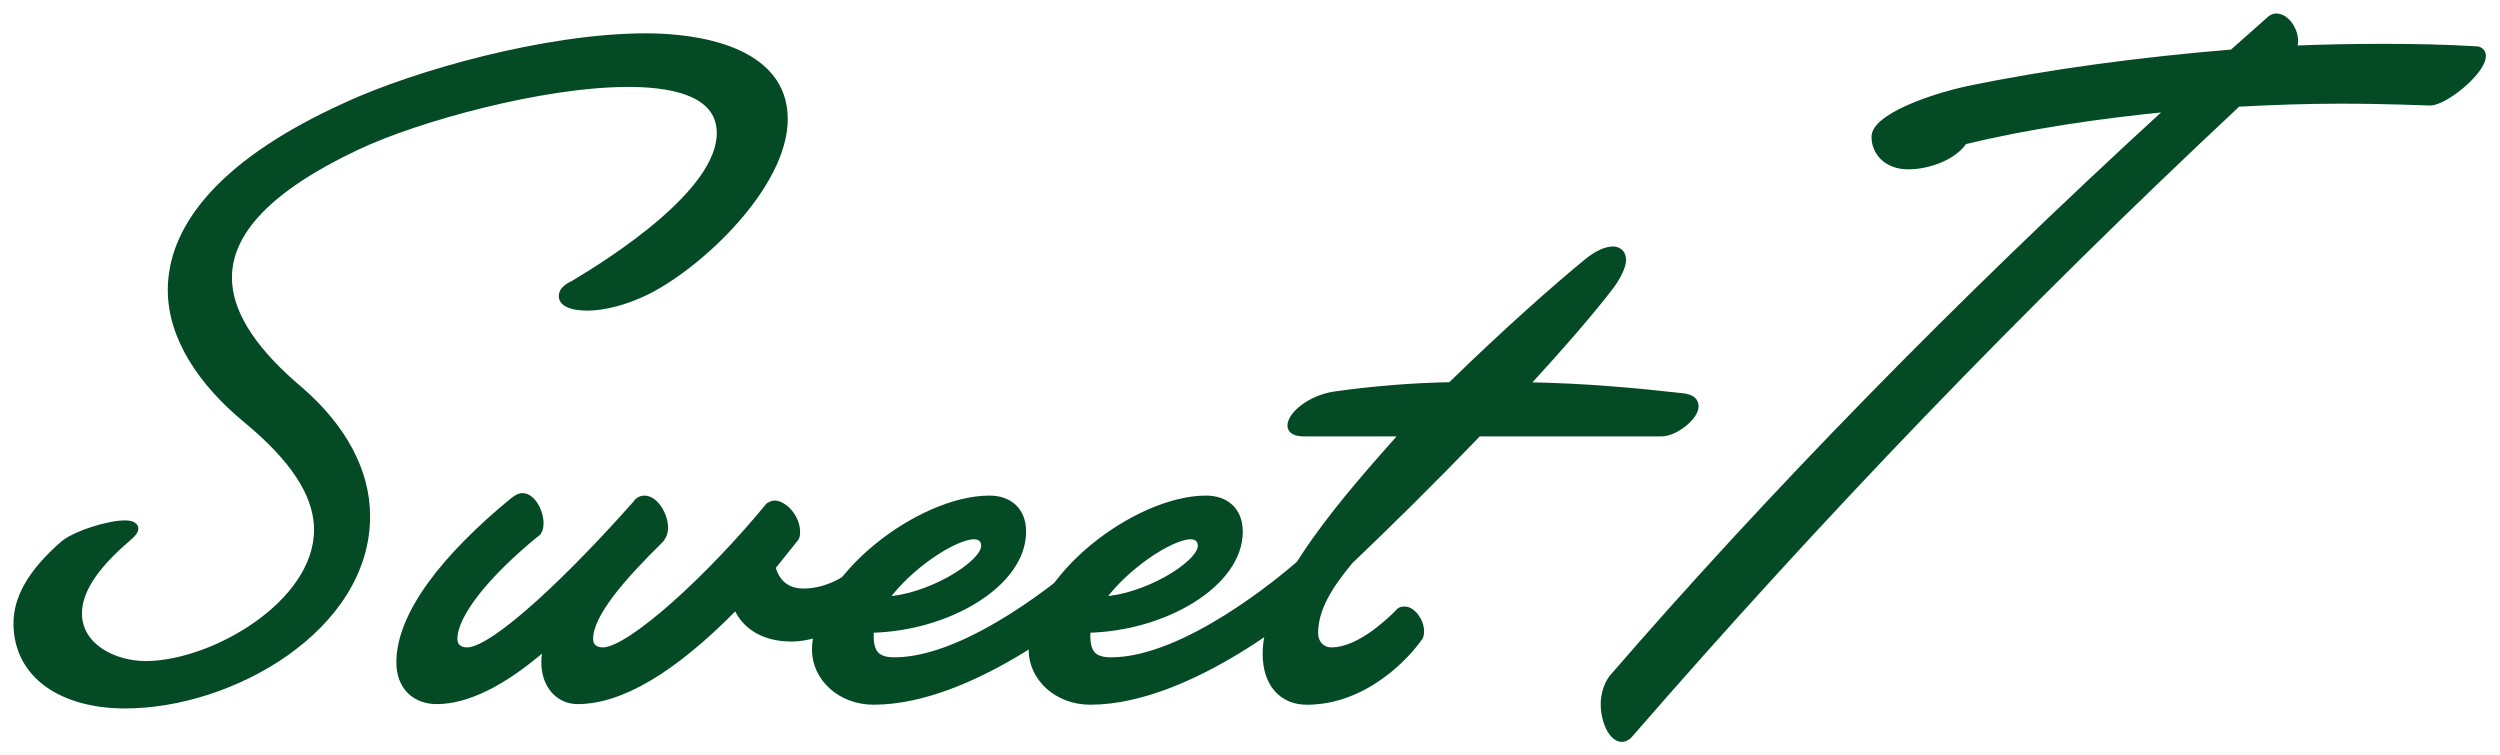 <svg width="139" height="42" viewBox="0 0 139 42" fill="none" xmlns="http://www.w3.org/2000/svg">
<path d="M126.562 0.875C126.859 0.875 127.133 1.073 127.326 1.335C127.521 1.6 127.652 1.953 127.652 2.31C127.652 2.397 127.63 2.489 127.603 2.575C127.594 2.604 127.581 2.631 127.571 2.66C129.198 2.596 130.824 2.563 132.418 2.563C134.246 2.563 136.04 2.598 137.698 2.701H137.697C137.891 2.704 138.09 2.853 138.09 3.102C138.09 3.352 137.939 3.641 137.73 3.919C137.517 4.203 137.227 4.498 136.915 4.765C136.602 5.032 136.262 5.273 135.949 5.449C135.641 5.622 135.338 5.742 135.106 5.742C134.965 5.742 134.382 5.716 133.509 5.69C132.632 5.665 131.453 5.639 130.111 5.639C128.268 5.639 126.39 5.706 124.444 5.808C112.298 17.165 101.08 28.865 90.653 40.875C90.588 40.959 90.506 41.02 90.425 41.06C90.344 41.101 90.256 41.125 90.18 41.125C90.019 41.125 89.872 41.05 89.748 40.938C89.623 40.825 89.513 40.669 89.422 40.487C89.241 40.124 89.124 39.64 89.124 39.14C89.124 38.671 89.268 38.092 89.597 37.652L89.603 37.645C98.153 27.761 108.705 16.895 120.516 6.089C116.692 6.467 112.788 7.039 109.237 7.898C108.955 8.32 108.474 8.663 107.925 8.901C107.355 9.149 106.701 9.29 106.097 9.29C105.466 9.29 104.985 9.082 104.662 8.764C104.34 8.446 104.18 8.026 104.18 7.615C104.18 7.306 104.401 7.017 104.713 6.761C105.031 6.5 105.474 6.248 105.98 6.016C106.994 5.55 108.286 5.152 109.413 4.909L109.414 4.908C113.886 3.979 119.042 3.291 124.096 2.877L126.204 1.01L126.209 1.004L126.217 0.999C126.327 0.926 126.421 0.875 126.562 0.875Z" fill="#044A25" stroke="#044A25" stroke-width="0.25"/>
<path d="M89.678 13.829C89.841 13.829 89.995 13.881 90.108 13.989C90.223 14.097 90.285 14.253 90.285 14.437C90.285 14.617 90.226 14.833 90.119 15.073C90.012 15.315 89.853 15.589 89.643 15.887L89.64 15.89C88.601 17.264 86.882 19.25 84.926 21.379C88.032 21.426 90.941 21.694 93.619 21.995L93.626 21.996L93.778 22.028C93.922 22.063 94.043 22.113 94.133 22.187C94.261 22.292 94.316 22.434 94.316 22.602C94.316 22.77 94.232 22.949 94.114 23.113C93.994 23.281 93.828 23.45 93.641 23.6C93.269 23.896 92.785 24.14 92.365 24.14H82.219C79.75 26.71 77.183 29.243 75.092 31.232C73.924 32.64 73.162 33.884 73.162 35.212C73.162 35.706 73.496 36.12 74.036 36.12C74.739 36.12 75.489 35.767 76.154 35.32C76.817 34.874 77.378 34.346 77.703 34.021C77.765 33.943 77.833 33.895 77.907 33.87C77.981 33.846 78.053 33.847 78.102 33.847C78.35 33.847 78.59 34.032 78.758 34.259C78.93 34.492 79.054 34.801 79.054 35.109C79.054 35.186 79.044 35.275 79.023 35.352C79.013 35.39 78.999 35.43 78.98 35.465C78.967 35.487 78.946 35.51 78.921 35.532C78.6 35.993 77.862 36.868 76.796 37.63C75.723 38.398 74.311 39.058 72.658 39.058C71.972 39.058 71.385 38.813 70.971 38.344C70.558 37.876 70.328 37.197 70.328 36.349C70.328 35.402 70.628 34.367 71.119 33.299C71.611 32.23 72.297 31.118 73.077 30.019C74.574 27.908 76.426 25.826 77.927 24.14H72.52C72.271 24.14 72.074 24.104 71.936 24.029C71.789 23.95 71.706 23.825 71.706 23.67C71.706 23.496 71.787 23.31 71.912 23.135C72.039 22.958 72.221 22.779 72.441 22.613C72.883 22.283 73.497 21.999 74.189 21.893H74.191C76.384 21.584 78.542 21.412 80.634 21.375C83.689 18.391 86.604 15.819 88.255 14.478L88.256 14.477C88.781 14.056 89.291 13.829 89.678 13.829Z" fill="#044A25" stroke="#044A25" stroke-width="0.25"/>
<path d="M67.056 27.679C67.595 27.679 68.077 27.833 68.424 28.152C68.773 28.473 68.973 28.948 68.973 29.561C68.973 31.055 67.887 32.415 66.295 33.402C64.725 34.376 62.636 35.004 60.516 35.057C60.5 35.173 60.497 35.269 60.497 35.349C60.497 35.87 60.607 36.191 60.804 36.385C61.002 36.578 61.314 36.672 61.784 36.672C63.831 36.672 66.217 35.527 68.196 34.288C70.169 33.053 71.713 31.739 72.073 31.43C72.32 31.219 72.453 31.159 72.603 31.159C72.861 31.159 73.133 31.335 73.332 31.552C73.534 31.772 73.693 32.068 73.693 32.352C73.693 32.494 73.641 32.7 73.373 32.929C73.01 33.241 71.221 34.771 68.826 36.223C66.436 37.673 63.422 39.057 60.614 39.057C58.73 39.057 57.319 37.704 57.319 36.142C57.319 34.088 58.81 31.971 60.749 30.378C62.691 28.783 65.121 27.679 67.056 27.679ZM66.195 29.859C65.938 29.859 65.576 29.962 65.15 30.157C64.726 30.351 64.251 30.63 63.769 30.968C62.875 31.598 61.971 32.428 61.345 33.288C62.469 33.227 63.769 32.77 64.817 32.191C65.378 31.881 65.862 31.538 66.202 31.209C66.373 31.044 66.505 30.885 66.594 30.738C66.683 30.59 66.724 30.461 66.724 30.354C66.724 30.221 66.687 30.098 66.61 30.011C66.534 29.926 66.407 29.859 66.195 29.859Z" fill="#044A25" stroke="#044A25" stroke-width="0.25"/>
<path d="M55.01 27.679C55.55 27.679 56.031 27.833 56.378 28.152C56.727 28.473 56.927 28.948 56.927 29.561C56.927 31.055 55.841 32.415 54.249 33.402C52.679 34.376 50.591 35.004 48.47 35.057C48.454 35.173 48.451 35.269 48.451 35.349C48.451 35.87 48.561 36.191 48.758 36.385C48.956 36.578 49.268 36.672 49.739 36.672C51.785 36.672 54.171 35.527 56.15 34.288C58.123 33.053 59.667 31.739 60.028 31.43C60.275 31.219 60.407 31.159 60.557 31.159C60.815 31.159 61.087 31.335 61.286 31.552C61.488 31.772 61.647 32.068 61.647 32.352C61.647 32.494 61.595 32.7 61.327 32.929C60.964 33.241 59.175 34.771 56.781 36.223C54.39 37.673 51.377 39.057 48.568 39.057C46.684 39.057 45.273 37.704 45.273 36.142C45.273 34.088 46.764 31.971 48.703 30.378C50.645 28.783 53.075 27.679 55.01 27.679ZM54.149 29.859C53.892 29.859 53.53 29.962 53.104 30.157C52.681 30.351 52.205 30.63 51.723 30.968C50.829 31.598 49.926 32.428 49.299 33.288C50.423 33.227 51.723 32.77 52.771 32.191C53.333 31.881 53.816 31.538 54.157 31.209C54.327 31.044 54.459 30.885 54.548 30.738C54.637 30.59 54.678 30.461 54.678 30.354C54.678 30.221 54.641 30.098 54.564 30.011C54.489 29.926 54.361 29.859 54.149 29.859Z" fill="#044A25" stroke="#044A25" stroke-width="0.25"/>
<path d="M29.041 27.542C29.367 27.542 29.632 27.798 29.806 28.088C29.985 28.386 30.095 28.761 30.096 29.079C30.096 29.29 30.063 29.509 29.922 29.65L29.913 29.659L29.833 29.561L29.912 29.659C28.521 30.792 27.366 31.922 26.559 32.942C25.748 33.968 25.306 34.861 25.306 35.522C25.306 35.746 25.387 35.889 25.501 35.979C25.619 36.073 25.786 36.121 25.974 36.121C26.147 36.121 26.371 36.06 26.645 35.936C26.917 35.813 27.229 35.631 27.573 35.398C28.262 34.933 29.07 34.271 29.938 33.487C31.673 31.92 33.633 29.874 35.319 27.965C35.449 27.763 35.657 27.679 35.828 27.679C36.168 27.679 36.467 27.94 36.673 28.253C36.882 28.571 37.021 28.983 37.021 29.355C37.021 29.59 36.943 29.824 36.787 30.018L36.777 30.03C35.71 31.08 34.724 32.117 34.007 33.065C33.648 33.539 33.358 33.989 33.158 34.404C32.958 34.82 32.852 35.195 32.852 35.522C32.852 35.746 32.932 35.889 33.046 35.979C33.163 36.073 33.331 36.121 33.519 36.121C33.692 36.121 33.919 36.061 34.195 35.94C34.47 35.82 34.785 35.641 35.132 35.414C35.825 34.959 36.639 34.311 37.502 33.543C39.228 32.005 41.144 29.994 42.69 28.104L42.708 28.084L42.731 28.072C42.75 28.062 42.814 28.027 42.86 28.006C42.914 27.981 42.985 27.955 43.063 27.955C43.358 27.955 43.682 28.169 43.925 28.456C44.171 28.748 44.359 29.146 44.359 29.561C44.359 29.643 44.36 29.73 44.338 29.813C44.315 29.899 44.27 29.976 44.194 30.053L42.995 31.551C43.112 31.953 43.3 32.27 43.564 32.489C43.84 32.717 44.207 32.847 44.682 32.847C46.083 32.847 47.225 32.046 47.943 31.43C48.19 31.219 48.323 31.159 48.472 31.159C48.747 31.159 49.019 31.335 49.216 31.554C49.414 31.776 49.561 32.071 49.561 32.352C49.561 32.494 49.509 32.7 49.242 32.929C48.881 33.239 48.142 33.891 47.211 34.465C46.281 35.039 45.147 35.544 43.993 35.544C42.515 35.544 41.397 34.901 40.916 33.78C37.389 37.375 34.474 39.023 32.107 39.023C31.06 39.023 30.224 38.161 30.224 36.831C30.224 36.559 30.258 36.295 30.291 36.037C27.972 38.066 25.929 39.023 24.286 39.023C23.655 39.023 23.121 38.816 22.745 38.43C22.369 38.045 22.163 37.494 22.163 36.831C22.163 35.449 22.826 33.95 23.939 32.425C25.054 30.898 26.631 29.331 28.479 27.811L28.483 27.807C28.761 27.599 28.893 27.542 29.041 27.542Z" fill="#044A25" stroke="#044A25" stroke-width="0.25"/>
<path d="M35.935 1.978C37.337 1.978 39.26 2.15 40.837 2.81C42.418 3.471 43.674 4.635 43.674 6.616C43.674 8.489 42.485 10.534 40.942 12.284C39.396 14.038 37.472 15.522 35.956 16.271H35.955C34.736 16.863 33.547 17.145 32.662 17.145C32.241 17.145 31.887 17.094 31.633 16.99C31.383 16.888 31.194 16.718 31.193 16.47C31.193 16.189 31.388 15.949 31.848 15.736C32.916 15.098 34.954 13.832 36.724 12.31C37.611 11.546 38.428 10.723 39.022 9.886C39.616 9.047 39.978 8.207 39.978 7.408C39.978 6.817 39.795 6.359 39.492 6.001C39.187 5.641 38.754 5.376 38.25 5.183C37.239 4.795 35.966 4.708 34.935 4.708C32.555 4.708 29.621 5.188 26.861 5.867C24.102 6.546 21.526 7.422 19.865 8.21H19.864C17.425 9.361 15.649 10.542 14.483 11.75C13.32 12.956 12.771 14.184 12.771 15.435C12.771 17.255 13.948 19.188 16.247 21.234L16.722 21.645L16.724 21.646C19.084 23.695 20.453 26.138 20.453 28.7C20.453 31.838 18.551 34.482 15.926 36.335C13.3 38.188 9.933 39.265 6.96 39.265C5.22 39.265 3.702 38.856 2.615 38.074C1.525 37.289 0.875 36.132 0.875 34.661C0.875 33.301 1.593 31.857 3.502 30.191L3.506 30.188L3.654 30.079C4.028 29.828 4.588 29.59 5.156 29.408C5.807 29.2 6.493 29.058 6.96 29.058C7.09 29.058 7.228 29.076 7.337 29.117C7.435 29.154 7.567 29.236 7.567 29.39C7.567 29.441 7.551 29.491 7.53 29.533C7.509 29.577 7.48 29.621 7.446 29.664C7.379 29.751 7.286 29.844 7.178 29.934C5.154 31.649 4.433 32.995 4.433 34.109C4.433 35.006 4.903 35.694 5.601 36.163C6.3 36.634 7.223 36.879 8.098 36.879C9.944 36.879 12.322 36.046 14.239 34.692C16.159 33.337 17.585 31.483 17.585 29.458C17.585 27.767 16.586 25.934 14.17 23.815L13.668 23.388C11.14 21.31 9.454 18.763 9.454 16.125C9.454 12.78 12.033 9.219 18.596 6.112L19.243 5.812C22.977 4.084 30.298 1.978 35.935 1.978Z" fill="#044A25" stroke="#044A25" stroke-width="0.25"/>
</svg>
